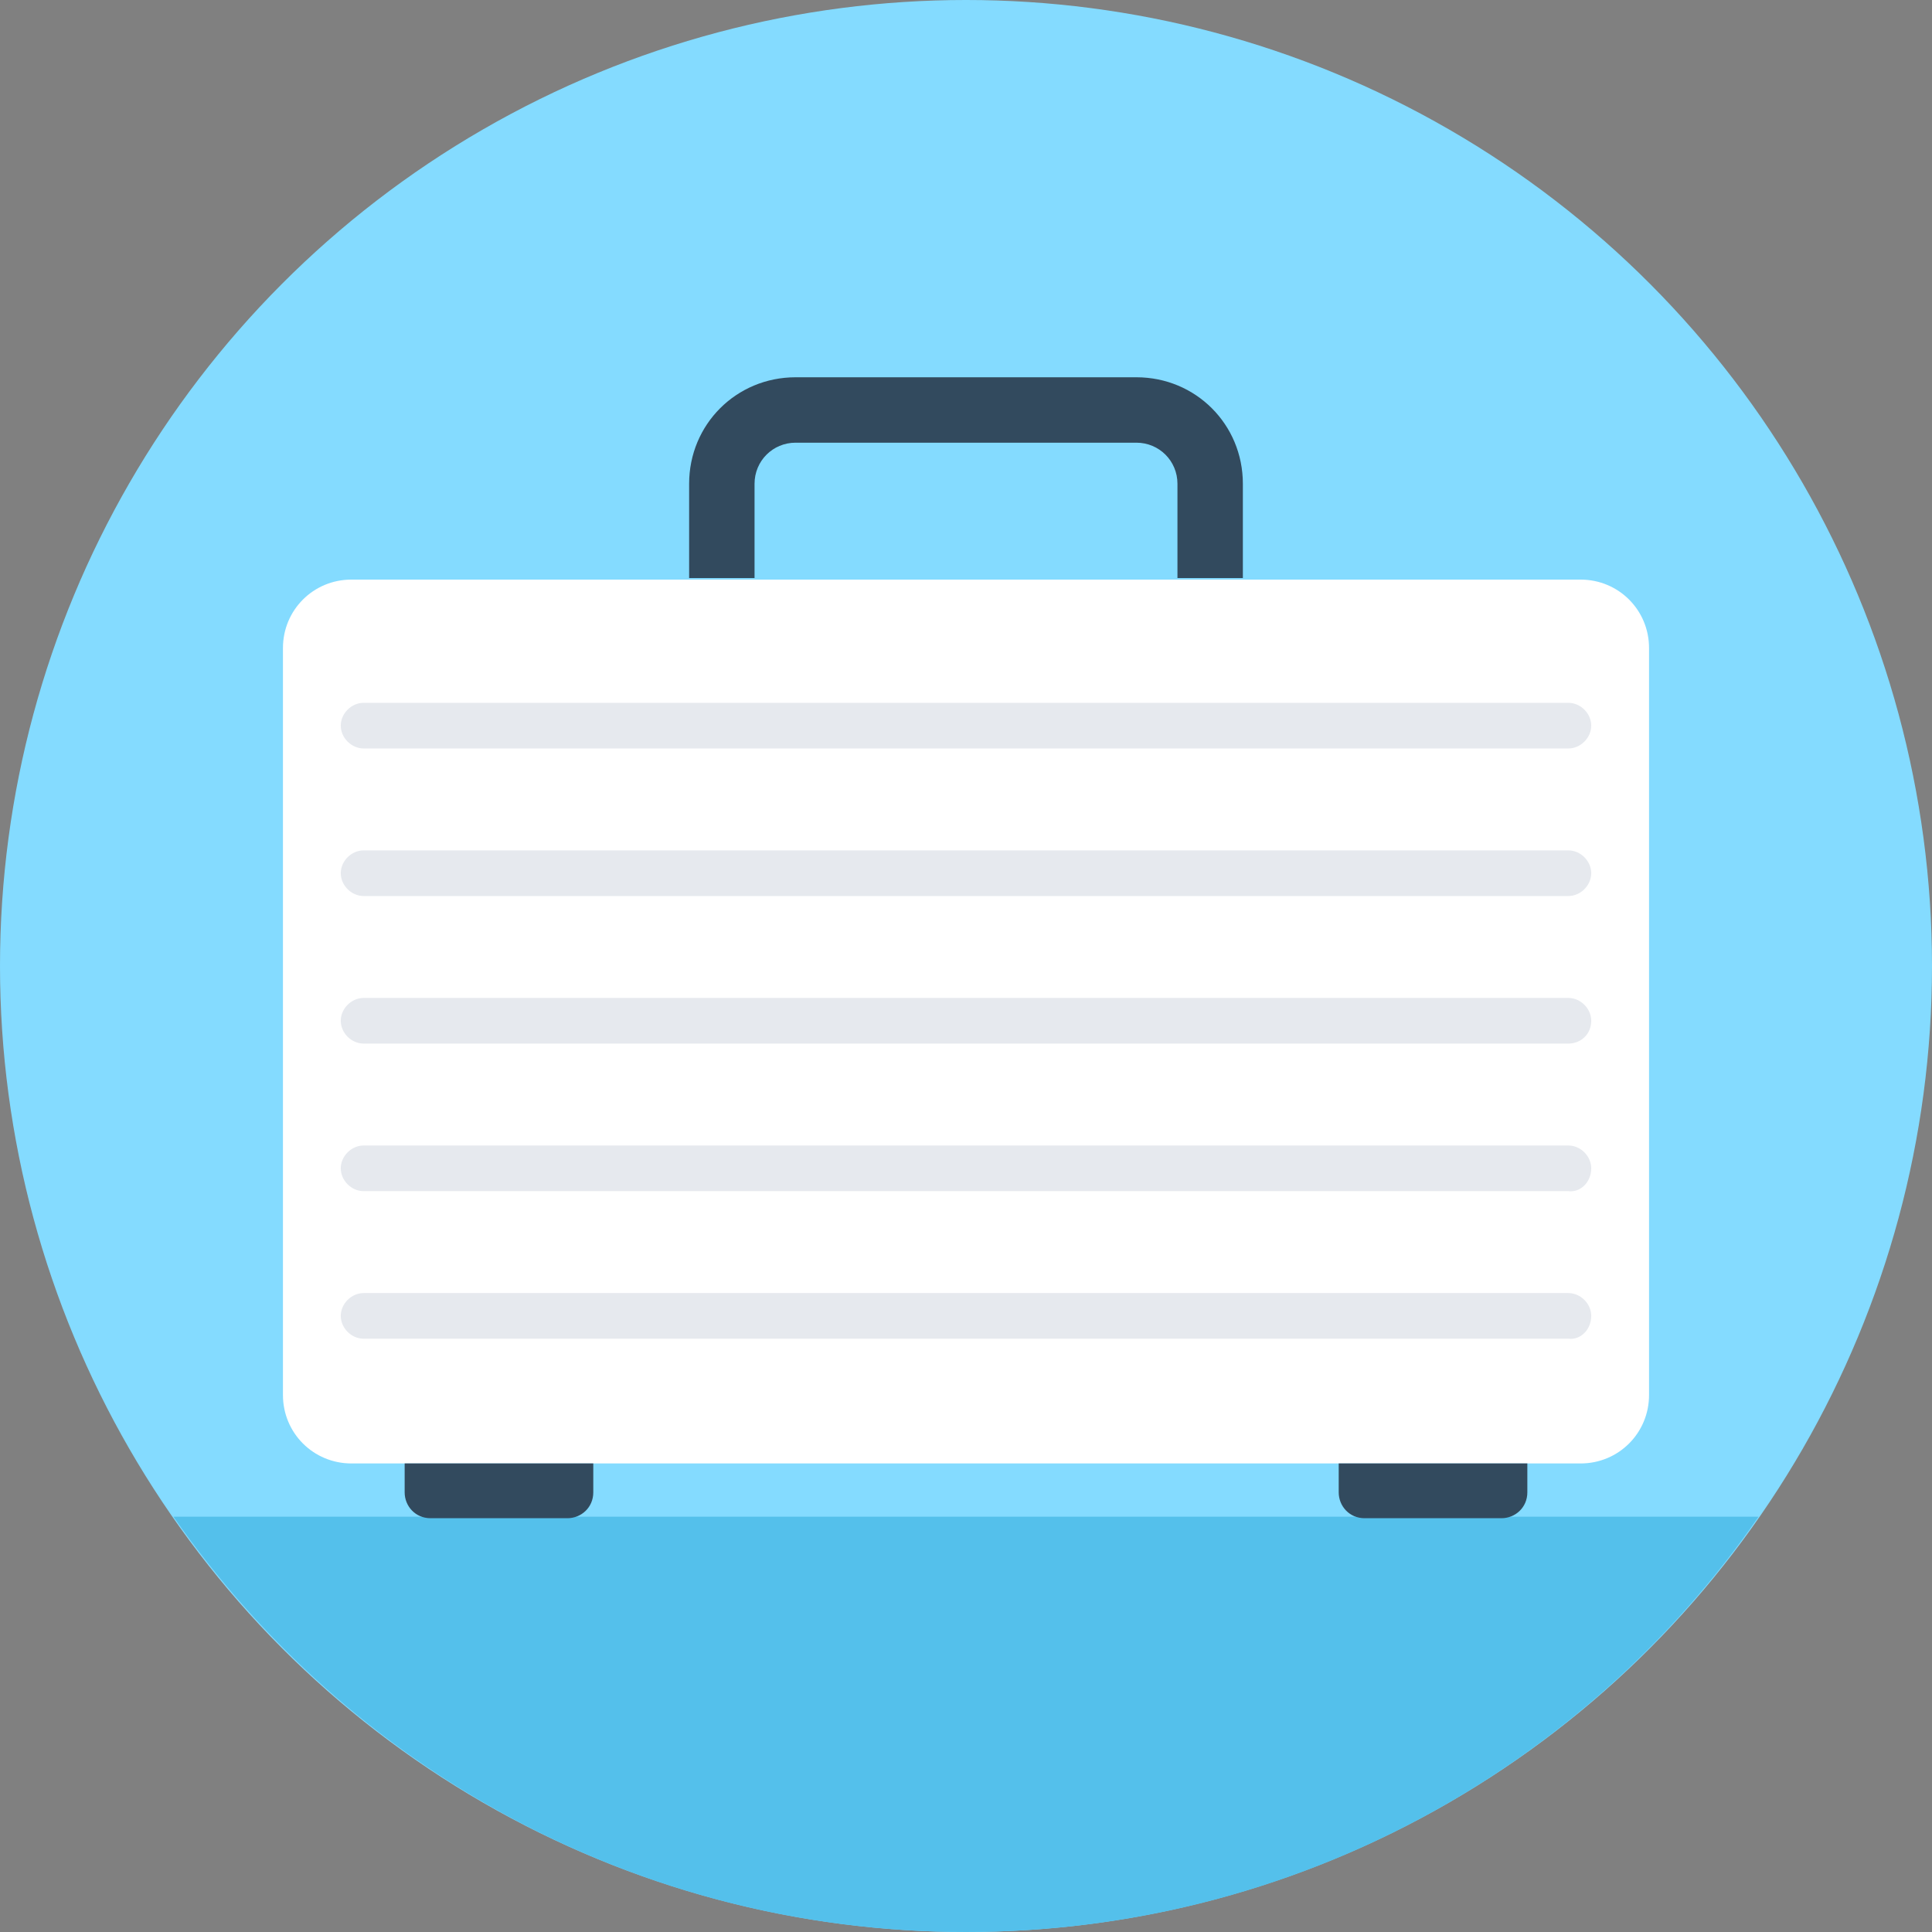 <?xml version="1.0" encoding="iso-8859-1"?>
<!-- Generator: Adobe Illustrator 19.0.0, SVG Export Plug-In . SVG Version: 6.00 Build 0)  -->
<svg xmlns="http://www.w3.org/2000/svg" xmlns:xlink="http://www.w3.org/1999/xlink" version="1.1" id="Layer_1" x="0px" y="0px" viewBox="0 0 508 508" style="enable-background:new 0 0 508 508;" xml:space="preserve">
<rect x="0" y="0" width="508" height="508" fill="#808080" stroke="none"/>
<circle style="fill:#84DBFF;" cx="254" cy="254" r="254"/>
<path style="fill:#54C0EB;" d="M45.6,398.8c46,66,122,109.2,208.4,109.2s162.8-43.2,208.4-109.2H45.6z"/>
<path style="fill:#324A5E;" d="M198.4,152v-24.8c0-6,4.8-10.8,10.8-10.8h89.6c6,0,10.8,4.8,10.8,10.8V152h17.2v-24.8  c0-15.6-12.4-28-28-28h-89.6c-15.6,0-28,12.4-28,28V152H198.4z"/>
<path style="fill:#FFFFFF;" d="M415.6,384.8H92.4c-10,0-18-8-18-18V170.4c0-10,8-18,18-18h323.2c10,0,18,8,18,18v196.4  C433.6,376.8,425.6,384.8,415.6,384.8z"/>
<g>
	<path style="fill:#324A5E;" d="M401.6,384.8H352v7.6c0,3.6,2.8,6.8,6.8,6.8h36c3.6,0,6.8-2.8,6.8-6.8L401.6,384.8L401.6,384.8z"/>
	<path style="fill:#324A5E;" d="M156,384.8h-49.6v7.6c0,3.6,2.8,6.8,6.8,6.8h36c3.6,0,6.8-2.8,6.8-6.8L156,384.8L156,384.8z"/>
</g>
<g>
	<path style="fill:#E6E9EE;" d="M418.4,190.8L418.4,190.8c0-3.2-2.8-6-6-6H95.6c-3.2,0-6,2.8-6,6l0,0c0,3.2,2.8,6,6,6h316.8   C415.6,196.8,418.4,194,418.4,190.8z"/>
	<path style="fill:#E6E9EE;" d="M418.4,229.6L418.4,229.6c0-3.2-2.8-6-6-6H95.6c-3.2,0-6,2.8-6,6l0,0c0,3.2,2.8,6,6,6h316.8   C415.6,235.6,418.4,232.8,418.4,229.6z"/>
	<path style="fill:#E6E9EE;" d="M418.4,268.4L418.4,268.4c0-3.2-2.8-6-6-6H95.6c-3.2,0-6,2.8-6,6l0,0c0,3.2,2.8,6,6,6h316.8   C415.6,274.4,418.4,272,418.4,268.4z"/>
	<path style="fill:#E6E9EE;" d="M418.4,307.2L418.4,307.2c0-3.2-2.8-6-6-6H95.6c-3.2,0-6,2.8-6,6l0,0c0,3.2,2.8,6,6,6h316.8   C415.6,313.6,418.4,310.8,418.4,307.2z"/>
	<path style="fill:#E6E9EE;" d="M418.4,346L418.4,346c0-3.2-2.8-6-6-6H95.6c-3.2,0-6,2.8-6,6l0,0c0,3.2,2.8,6,6,6h316.8   C415.6,352.4,418.4,349.6,418.4,346z"/>
</g>
<g>
</g>
<g>
</g>
<g>
</g>
<g>
</g>
<g>
</g>
<g>
</g>
<g>
</g>
<g>
</g>
<g>
</g>
<g>
</g>
<g>
</g>
<g>
</g>
<g>
</g>
<g>
</g>
<g>
</g>
</svg>
